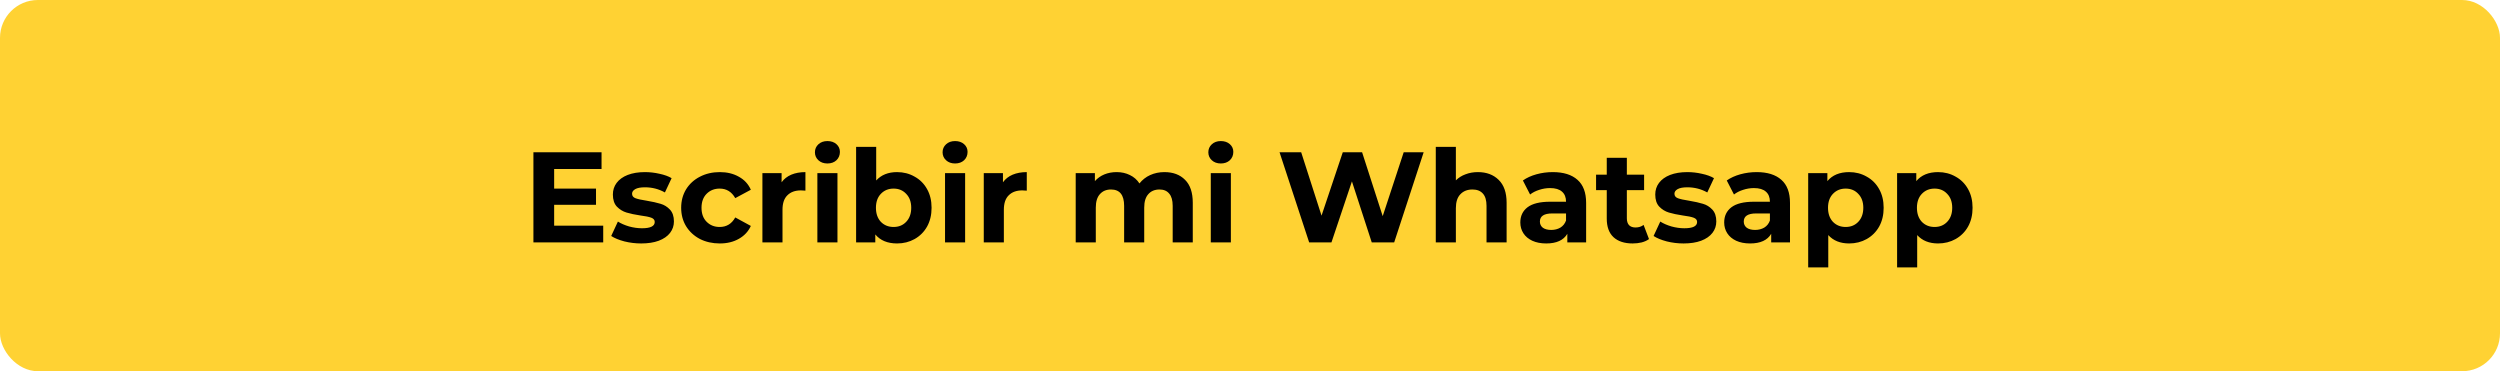 <svg width="330" height="49" viewBox="0 0 330 49" fill="none" xmlns="http://www.w3.org/2000/svg">
<rect width="330" height="49" rx="5" fill="#FFD233"/>
<path d="M79.625 29.79V32H70.411V20.1H79.404V22.31H73.148V24.894H78.673V27.036H73.148V29.79H79.625ZM84.64 32.136C83.88 32.136 83.138 32.045 82.413 31.864C81.688 31.671 81.109 31.433 80.679 31.15L81.563 29.246C81.971 29.507 82.464 29.722 83.042 29.892C83.62 30.051 84.186 30.13 84.742 30.13C85.864 30.13 86.425 29.852 86.425 29.297C86.425 29.036 86.272 28.849 85.966 28.736C85.66 28.623 85.189 28.526 84.555 28.447C83.807 28.334 83.189 28.203 82.702 28.056C82.215 27.909 81.79 27.648 81.427 27.274C81.076 26.9 80.9 26.367 80.9 25.676C80.9 25.098 81.064 24.588 81.393 24.146C81.733 23.693 82.22 23.341 82.855 23.092C83.501 22.843 84.26 22.718 85.133 22.718C85.779 22.718 86.419 22.792 87.054 22.939C87.7 23.075 88.233 23.268 88.652 23.517L87.768 25.404C86.963 24.951 86.085 24.724 85.133 24.724C84.566 24.724 84.141 24.803 83.858 24.962C83.575 25.121 83.433 25.325 83.433 25.574C83.433 25.857 83.586 26.056 83.892 26.169C84.198 26.282 84.685 26.39 85.354 26.492C86.102 26.617 86.714 26.753 87.19 26.9C87.666 27.036 88.079 27.291 88.431 27.665C88.782 28.039 88.958 28.56 88.958 29.229C88.958 29.796 88.788 30.3 88.448 30.742C88.108 31.184 87.609 31.53 86.952 31.779C86.306 32.017 85.535 32.136 84.64 32.136ZM95.014 32.136C94.04 32.136 93.161 31.938 92.379 31.541C91.609 31.133 91.002 30.572 90.56 29.858C90.129 29.144 89.914 28.334 89.914 27.427C89.914 26.52 90.129 25.71 90.56 24.996C91.002 24.282 91.609 23.727 92.379 23.33C93.161 22.922 94.04 22.718 95.014 22.718C95.978 22.718 96.816 22.922 97.53 23.33C98.255 23.727 98.782 24.299 99.111 25.047L97.054 26.152C96.578 25.313 95.892 24.894 94.997 24.894C94.306 24.894 93.734 25.121 93.28 25.574C92.827 26.027 92.6 26.645 92.6 27.427C92.6 28.209 92.827 28.827 93.28 29.28C93.734 29.733 94.306 29.96 94.997 29.96C95.904 29.96 96.59 29.541 97.054 28.702L99.111 29.824C98.782 30.549 98.255 31.116 97.53 31.524C96.816 31.932 95.978 32.136 95.014 32.136ZM103.171 24.061C103.488 23.619 103.913 23.285 104.446 23.058C104.99 22.831 105.613 22.718 106.316 22.718V25.166C106.021 25.143 105.823 25.132 105.721 25.132C104.962 25.132 104.367 25.347 103.936 25.778C103.505 26.197 103.29 26.832 103.29 27.682V32H100.638V22.854H103.171V24.061ZM107.893 22.854H110.545V32H107.893V22.854ZM109.219 21.579C108.732 21.579 108.335 21.437 108.029 21.154C107.723 20.871 107.57 20.519 107.57 20.1C107.57 19.681 107.723 19.329 108.029 19.046C108.335 18.763 108.732 18.621 109.219 18.621C109.706 18.621 110.103 18.757 110.409 19.029C110.715 19.301 110.868 19.641 110.868 20.049C110.868 20.491 110.715 20.859 110.409 21.154C110.103 21.437 109.706 21.579 109.219 21.579ZM118.412 22.718C119.262 22.718 120.033 22.916 120.724 23.313C121.427 23.698 121.977 24.248 122.373 24.962C122.77 25.665 122.968 26.486 122.968 27.427C122.968 28.368 122.77 29.195 122.373 29.909C121.977 30.612 121.427 31.161 120.724 31.558C120.033 31.943 119.262 32.136 118.412 32.136C117.154 32.136 116.197 31.739 115.539 30.946V32H113.006V19.386H115.658V23.823C116.327 23.086 117.245 22.718 118.412 22.718ZM117.953 29.96C118.633 29.96 119.189 29.733 119.619 29.28C120.061 28.815 120.282 28.198 120.282 27.427C120.282 26.656 120.061 26.044 119.619 25.591C119.189 25.126 118.633 24.894 117.953 24.894C117.273 24.894 116.712 25.126 116.27 25.591C115.84 26.044 115.624 26.656 115.624 27.427C115.624 28.198 115.84 28.815 116.27 29.28C116.712 29.733 117.273 29.96 117.953 29.96ZM124.744 22.854H127.396V32H124.744V22.854ZM126.07 21.579C125.582 21.579 125.186 21.437 124.88 21.154C124.574 20.871 124.421 20.519 124.421 20.1C124.421 19.681 124.574 19.329 124.88 19.046C125.186 18.763 125.582 18.621 126.07 18.621C126.557 18.621 126.954 18.757 127.26 19.029C127.566 19.301 127.719 19.641 127.719 20.049C127.719 20.491 127.566 20.859 127.26 21.154C126.954 21.437 126.557 21.579 126.07 21.579ZM132.39 24.061C132.707 23.619 133.132 23.285 133.665 23.058C134.209 22.831 134.832 22.718 135.535 22.718V25.166C135.24 25.143 135.042 25.132 134.94 25.132C134.18 25.132 133.585 25.347 133.155 25.778C132.724 26.197 132.509 26.832 132.509 27.682V32H129.857V22.854H132.39V24.061ZM153.706 22.718C154.85 22.718 155.757 23.058 156.426 23.738C157.106 24.407 157.446 25.415 157.446 26.764V32H154.794V27.172C154.794 26.447 154.641 25.908 154.335 25.557C154.04 25.194 153.615 25.013 153.06 25.013C152.436 25.013 151.943 25.217 151.581 25.625C151.218 26.022 151.037 26.617 151.037 27.41V32H148.385V27.172C148.385 25.733 147.807 25.013 146.651 25.013C146.039 25.013 145.551 25.217 145.189 25.625C144.826 26.022 144.645 26.617 144.645 27.41V32H141.993V22.854H144.526V23.908C144.866 23.523 145.279 23.228 145.767 23.024C146.265 22.82 146.809 22.718 147.399 22.718C148.045 22.718 148.628 22.848 149.15 23.109C149.671 23.358 150.09 23.727 150.408 24.214C150.782 23.738 151.252 23.37 151.819 23.109C152.397 22.848 153.026 22.718 153.706 22.718ZM159.823 22.854H162.475V32H159.823V22.854ZM161.149 21.579C160.661 21.579 160.265 21.437 159.959 21.154C159.653 20.871 159.5 20.519 159.5 20.1C159.5 19.681 159.653 19.329 159.959 19.046C160.265 18.763 160.661 18.621 161.149 18.621C161.636 18.621 162.033 18.757 162.339 19.029C162.645 19.301 162.798 19.641 162.798 20.049C162.798 20.491 162.645 20.859 162.339 21.154C162.033 21.437 161.636 21.579 161.149 21.579ZM187.923 20.1L184.03 32H181.072L178.454 23.942L175.751 32H172.81L168.9 20.1H171.756L174.442 28.464L177.247 20.1H179.797L182.517 28.532L185.288 20.1H187.923ZM195.082 22.718C196.215 22.718 197.127 23.058 197.819 23.738C198.521 24.418 198.873 25.427 198.873 26.764V32H196.221V27.172C196.221 26.447 196.062 25.908 195.745 25.557C195.427 25.194 194.968 25.013 194.368 25.013C193.699 25.013 193.166 25.223 192.77 25.642C192.373 26.05 192.175 26.662 192.175 27.478V32H189.523V19.386H192.175V23.806C192.526 23.455 192.951 23.188 193.45 23.007C193.948 22.814 194.492 22.718 195.082 22.718ZM204.966 22.718C206.382 22.718 207.47 23.058 208.23 23.738C208.989 24.407 209.369 25.421 209.369 26.781V32H206.887V30.861C206.388 31.711 205.459 32.136 204.099 32.136C203.396 32.136 202.784 32.017 202.263 31.779C201.753 31.541 201.362 31.212 201.09 30.793C200.818 30.374 200.682 29.898 200.682 29.365C200.682 28.515 200.999 27.846 201.634 27.359C202.28 26.872 203.271 26.628 204.609 26.628H206.717C206.717 26.05 206.541 25.608 206.19 25.302C205.838 24.985 205.311 24.826 204.609 24.826C204.121 24.826 203.64 24.905 203.164 25.064C202.699 25.211 202.302 25.415 201.974 25.676L201.022 23.823C201.52 23.472 202.115 23.2 202.807 23.007C203.509 22.814 204.229 22.718 204.966 22.718ZM204.762 30.351C205.215 30.351 205.617 30.249 205.969 30.045C206.32 29.83 206.569 29.518 206.717 29.11V28.175H204.898C203.81 28.175 203.266 28.532 203.266 29.246C203.266 29.586 203.396 29.858 203.657 30.062C203.929 30.255 204.297 30.351 204.762 30.351ZM217.668 31.558C217.407 31.751 217.084 31.898 216.699 32C216.325 32.091 215.928 32.136 215.509 32.136C214.421 32.136 213.577 31.858 212.976 31.303C212.387 30.748 212.092 29.932 212.092 28.855V25.098H210.681V23.058H212.092V20.831H214.744V23.058H217.022V25.098H214.744V28.821C214.744 29.206 214.84 29.507 215.033 29.722C215.237 29.926 215.52 30.028 215.883 30.028C216.302 30.028 216.659 29.915 216.954 29.688L217.668 31.558ZM222.234 32.136C221.474 32.136 220.732 32.045 220.007 31.864C219.281 31.671 218.703 31.433 218.273 31.15L219.157 29.246C219.565 29.507 220.058 29.722 220.636 29.892C221.214 30.051 221.78 30.13 222.336 30.13C223.458 30.13 224.019 29.852 224.019 29.297C224.019 29.036 223.866 28.849 223.56 28.736C223.254 28.623 222.783 28.526 222.149 28.447C221.401 28.334 220.783 28.203 220.296 28.056C219.808 27.909 219.383 27.648 219.021 27.274C218.669 26.9 218.494 26.367 218.494 25.676C218.494 25.098 218.658 24.588 218.987 24.146C219.327 23.693 219.814 23.341 220.449 23.092C221.095 22.843 221.854 22.718 222.727 22.718C223.373 22.718 224.013 22.792 224.648 22.939C225.294 23.075 225.826 23.268 226.246 23.517L225.362 25.404C224.557 24.951 223.679 24.724 222.727 24.724C222.16 24.724 221.735 24.803 221.452 24.962C221.168 25.121 221.027 25.325 221.027 25.574C221.027 25.857 221.18 26.056 221.486 26.169C221.792 26.282 222.279 26.39 222.948 26.492C223.696 26.617 224.308 26.753 224.784 26.9C225.26 27.036 225.673 27.291 226.025 27.665C226.376 28.039 226.552 28.56 226.552 29.229C226.552 29.796 226.382 30.3 226.042 30.742C225.702 31.184 225.203 31.53 224.546 31.779C223.9 32.017 223.129 32.136 222.234 32.136ZM231.877 22.718C233.294 22.718 234.382 23.058 235.141 23.738C235.9 24.407 236.28 25.421 236.28 26.781V32H233.798V30.861C233.299 31.711 232.37 32.136 231.01 32.136C230.307 32.136 229.695 32.017 229.174 31.779C228.664 31.541 228.273 31.212 228.001 30.793C227.729 30.374 227.593 29.898 227.593 29.365C227.593 28.515 227.91 27.846 228.545 27.359C229.191 26.872 230.183 26.628 231.52 26.628H233.628C233.628 26.05 233.452 25.608 233.101 25.302C232.75 24.985 232.223 24.826 231.52 24.826C231.033 24.826 230.551 24.905 230.075 25.064C229.61 25.211 229.214 25.415 228.885 25.676L227.933 23.823C228.432 23.472 229.027 23.2 229.718 23.007C230.421 22.814 231.14 22.718 231.877 22.718ZM231.673 30.351C232.126 30.351 232.529 30.249 232.88 30.045C233.231 29.83 233.481 29.518 233.628 29.11V28.175H231.809C230.721 28.175 230.177 28.532 230.177 29.246C230.177 29.586 230.307 29.858 230.568 30.062C230.84 30.255 231.208 30.351 231.673 30.351ZM244.086 22.718C244.936 22.718 245.707 22.916 246.398 23.313C247.101 23.698 247.65 24.248 248.047 24.962C248.444 25.665 248.642 26.486 248.642 27.427C248.642 28.368 248.444 29.195 248.047 29.909C247.65 30.612 247.101 31.161 246.398 31.558C245.707 31.943 244.936 32.136 244.086 32.136C242.919 32.136 242.001 31.768 241.332 31.031V35.298H238.68V22.854H241.213V23.908C241.87 23.115 242.828 22.718 244.086 22.718ZM243.627 29.96C244.307 29.96 244.862 29.733 245.293 29.28C245.735 28.815 245.956 28.198 245.956 27.427C245.956 26.656 245.735 26.044 245.293 25.591C244.862 25.126 244.307 24.894 243.627 24.894C242.947 24.894 242.386 25.126 241.944 25.591C241.513 26.044 241.298 26.656 241.298 27.427C241.298 28.198 241.513 28.815 241.944 29.28C242.386 29.733 242.947 29.96 243.627 29.96ZM255.823 22.718C256.673 22.718 257.444 22.916 258.135 23.313C258.838 23.698 259.388 24.248 259.784 24.962C260.181 25.665 260.379 26.486 260.379 27.427C260.379 28.368 260.181 29.195 259.784 29.909C259.388 30.612 258.838 31.161 258.135 31.558C257.444 31.943 256.673 32.136 255.823 32.136C254.656 32.136 253.738 31.768 253.069 31.031V35.298H250.417V22.854H252.95V23.908C253.608 23.115 254.565 22.718 255.823 22.718ZM255.364 29.96C256.044 29.96 256.6 29.733 257.03 29.28C257.472 28.815 257.693 28.198 257.693 27.427C257.693 26.656 257.472 26.044 257.03 25.591C256.6 25.126 256.044 24.894 255.364 24.894C254.684 24.894 254.123 25.126 253.681 25.591C253.251 26.044 253.035 26.656 253.035 27.427C253.035 28.198 253.251 28.815 253.681 29.28C254.123 29.733 254.684 29.96 255.364 29.96Z" fill="black"/>
</svg>
